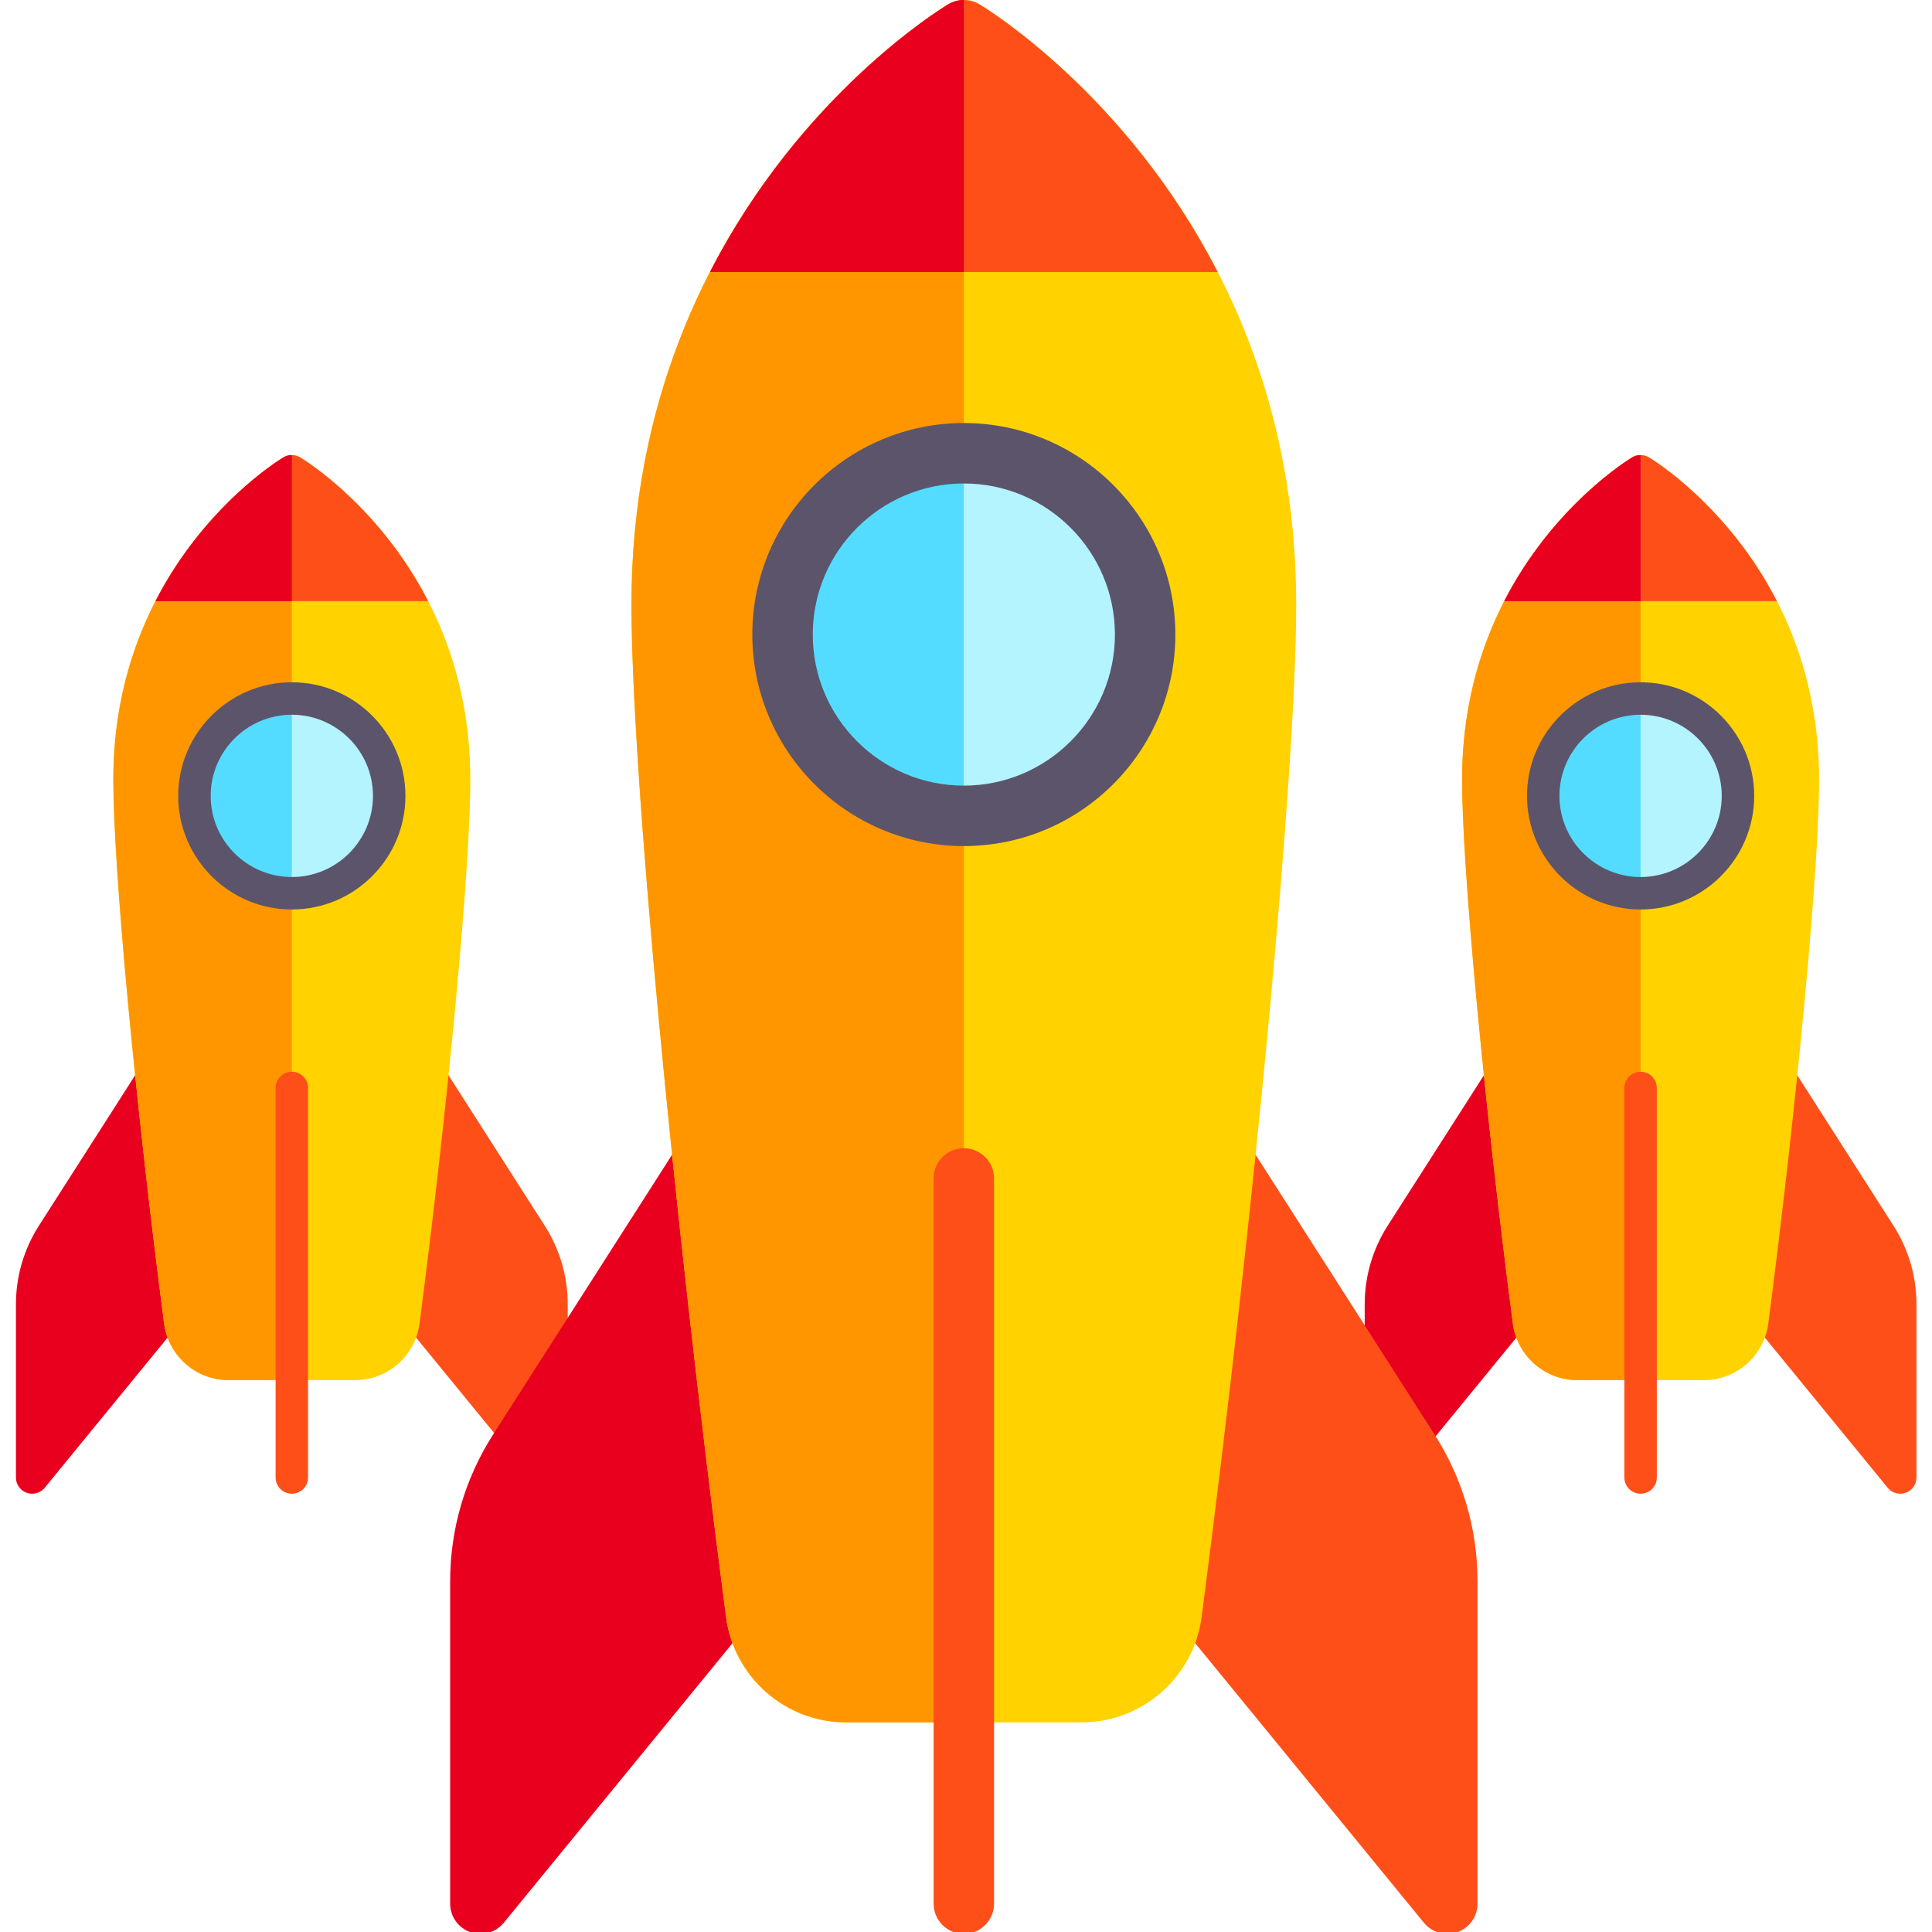 <?xml version="1.0" encoding="UTF-8" standalone="no"?>
<!-- Generator: Adobe Illustrator 19.1.0, SVG Export Plug-In . SVG Version: 6.00 Build 0)  -->

<svg
   xmlns:dc="http://purl.org/dc/elements/1.1/"
   xmlns:cc="http://creativecommons.org/ns#"
   xmlns:rdf="http://www.w3.org/1999/02/22-rdf-syntax-ns#"
   xmlns:svg="http://www.w3.org/2000/svg"
   xmlns="http://www.w3.org/2000/svg"
   xmlns:sodipodi="http://sodipodi.sourceforge.net/DTD/sodipodi-0.dtd"
   xmlns:inkscape="http://www.inkscape.org/namespaces/inkscape"
   version="1.1"
   id="Capa_1"
   x="0px"
   y="0px"
   viewBox="0 0 200 200"
   xml:space="preserve"
   inkscape:version="0.91 r13725"
   sodipodi:docname="rocket.svg"
   width="200"
   height="200"><defs
     id="defs83" /><sodipodi:namedview
     pagecolor="#ffffff"
     bordercolor="#666666"
     borderopacity="1"
     objecttolerance="10"
     gridtolerance="10"
     guidetolerance="10"
     inkscape:pageopacity="0"
     inkscape:pageshadow="2"
     inkscape:window-width="1257"
     inkscape:window-height="675"
     id="namedview81"
     showgrid="false"
     inkscape:zoom="0.5"
     inkscape:cx="136.00101"
     inkscape:cy="136.00101"
     inkscape:window-x="0"
     inkscape:window-y="23"
     inkscape:window-maximized="0"
     inkscape:current-layer="Capa_1" /><g
     id="g51"
     transform="translate(0,-312.002)" /><g
     id="g53"
     transform="translate(0,-312.002)" /><g
     id="g55"
     transform="translate(0,-312.002)" /><g
     id="g57"
     transform="translate(0,-312.002)" /><g
     id="g59"
     transform="translate(0,-312.002)" /><g
     id="g61"
     transform="translate(0,-312.002)" /><g
     id="g63"
     transform="translate(0,-312.002)" /><g
     id="g65"
     transform="translate(0,-312.002)" /><g
     id="g67"
     transform="translate(0,-312.002)" /><g
     id="g69"
     transform="translate(0,-312.002)" /><g
     id="g71"
     transform="translate(0,-312.002)" /><g
     id="g73"
     transform="translate(0,-312.002)" /><g
     id="g75"
     transform="translate(0,-312.002)" /><g
     id="g77"
     transform="translate(0,-312.002)" /><g
     id="g79"
     transform="translate(0,-312.002)" /><g
     id="g4261"
     transform="matrix(0.537,0,0,0.537,-59.47,-191.403)" /><g
     id="g4263"
     transform="matrix(0.537,0,0,0.537,-59.47,-191.403)" /><g
     id="g4265"
     transform="matrix(0.537,0,0,0.537,-59.47,-191.403)" /><g
     id="g4267"
     transform="matrix(0.537,0,0,0.537,-59.47,-191.403)" /><g
     id="g4269"
     transform="matrix(0.537,0,0,0.537,-59.47,-191.403)" /><g
     id="g4271"
     transform="matrix(0.537,0,0,0.537,-59.47,-191.403)" /><g
     id="g4273"
     transform="matrix(0.537,0,0,0.537,-59.47,-191.403)" /><g
     id="g4275"
     transform="matrix(0.537,0,0,0.537,-59.47,-191.403)" /><g
     id="g4277"
     transform="matrix(0.537,0,0,0.537,-59.47,-191.403)" /><g
     id="g4279"
     transform="matrix(0.537,0,0,0.537,-59.47,-191.403)" /><g
     id="g4281"
     transform="matrix(0.537,0,0,0.537,-59.47,-191.403)" /><g
     id="g4283"
     transform="matrix(0.537,0,0,0.537,-59.47,-191.403)" /><g
     id="g4285"
     transform="matrix(0.537,0,0,0.537,-59.47,-191.403)" /><g
     id="g4287"
     transform="matrix(0.537,0,0,0.537,-59.47,-191.403)" /><g
     id="g4289"
     transform="matrix(0.537,0,0,0.537,-59.47,-191.403)" /><g
     transform="matrix(0.537,0,0,0.537,297.968,-191.403)"
     id="g4339" /><g
     transform="matrix(0.537,0,0,0.537,297.968,-191.403)"
     id="g4341" /><g
     transform="matrix(0.537,0,0,0.537,297.968,-191.403)"
     id="g4343" /><g
     transform="matrix(0.537,0,0,0.537,297.968,-191.403)"
     id="g4345" /><g
     transform="matrix(0.537,0,0,0.537,297.968,-191.403)"
     id="g4347" /><g
     transform="matrix(0.537,0,0,0.537,297.968,-191.403)"
     id="g4349" /><g
     transform="matrix(0.537,0,0,0.537,297.968,-191.403)"
     id="g4351" /><g
     transform="matrix(0.537,0,0,0.537,297.968,-191.403)"
     id="g4353" /><g
     transform="matrix(0.537,0,0,0.537,297.968,-191.403)"
     id="g4355" /><g
     transform="matrix(0.537,0,0,0.537,297.968,-191.403)"
     id="g4357" /><g
     transform="matrix(0.537,0,0,0.537,297.968,-191.403)"
     id="g4359" /><g
     transform="matrix(0.537,0,0,0.537,297.968,-191.403)"
     id="g4361" /><g
     transform="matrix(0.537,0,0,0.537,297.968,-191.403)"
     id="g4363" /><g
     transform="matrix(0.537,0,0,0.537,297.968,-191.403)"
     id="g4365" /><g
     transform="matrix(0.537,0,0,0.537,297.968,-191.403)"
     id="g4367" /><g
     id="g4369"
     transform="translate(-3.377,7.4559145e-6)"><g
       transform="matrix(0.21,0,0,0.21,-20.173,47.109)"
       id="g4213"><g
         id="g4215"><g
           id="g4217"><path
             inkscape:connector-curvature="0"
             style="fill:#ff4f19"
             d="m 317.024,306.849 c 0.352,-3.383 2.797,-6.18 6.109,-6.965 3.305,-0.781 6.758,0.602 8.594,3.469 l 49.016,76.629 c 7.367,11.57 11.258,24.937 11.258,38.656 l 0,85.363 c 0,3.383 -2.125,6.398 -5.312,7.535 -0.875,0.312 -1.789,0.465 -2.688,0.465 -2.352,0 -4.641,-1.039 -6.195,-2.934 l -70.32,-85.949 c -1.344,-1.648 -1.977,-3.766 -1.766,-5.883 l 11.304,-110.386 z"
             id="path4219" /></g><g
           id="g4221"><path
             inkscape:connector-curvature="0"
             style="fill:#e9001e"
             d="m 194.977,306.849 c -0.352,-3.383 -2.797,-6.18 -6.109,-6.965 -3.305,-0.781 -6.758,0.602 -8.594,3.469 l -49.016,76.629 C 123.891,391.552 120,404.919 120,418.638 l 0,85.363 c 0,3.383 2.125,6.398 5.312,7.535 0.875,0.312 1.789,0.465 2.688,0.465 2.352,0 4.641,-1.039 6.195,-2.934 l 70.32,-85.949 c 1.344,-1.648 1.977,-3.766 1.766,-5.883 L 194.977,306.849 Z"
             id="path4223" /></g><g
           id="g4225"><path
             inkscape:connector-curvature="0"
             style="fill:#ffd200"
             d="m 260.118,1.143 c -2.531,-1.523 -5.703,-1.523 -8.234,0 -3.422,2.055 -83.883,51.562 -83.883,158.859 0,43.324 10.766,158.594 25.047,268.125 2.07,15.891 15.703,27.875 31.695,27.875 l 62.516,0 c 15.992,0 29.625,-11.984 31.695,-27.875 C 333.235,318.596 344.001,203.326 344.001,160.002 344.001,52.705 263.54,3.197 260.118,1.143 Z"
             id="path4227" /></g><g
           id="g4229"><path
             inkscape:connector-curvature="0"
             style="fill:#ff9600"
             d="m 256.001,456.002 -31.258,0 c -15.992,0 -29.625,-11.984 -31.695,-27.875 -14.281,-109.531 -25.047,-224.801 -25.047,-268.125 0,-107.297 80.461,-156.805 83.883,-158.859 1.261,-0.759 2.682,-1.138 4.103,-1.141 l 0.015,0 0,456 z"
             id="path4231" /></g><g
           id="g4233"><circle
             style="fill:#53dcff"
             cx="256.001"
             cy="168.002"
             r="48"
             id="circle4235" /></g><g
           id="g4237"><g
             id="g4239"><path
               inkscape:connector-curvature="0"
               style="fill:#ff4f19"
               d="m 256.001,512.002 c -4.422,0 -8,-3.582 -8,-8 l 0,-192 c 0,-4.418 3.578,-8 8,-8 4.422,0 8,3.582 8,8 l 0,192 c 0,4.418 -3.578,8 -8,8 z"
               id="path4241" /></g></g><g
           id="g4243"><path
             inkscape:connector-curvature="0"
             style="fill:#ff4f19"
             d="m 251.884,1.143 c -2.288,1.374 -38.98,23.989 -63.071,70.859 l 134.376,0 C 299.098,25.132 262.406,2.516 260.118,1.143 c -2.531,-1.524 -5.703,-1.524 -8.234,0 z"
             id="path4245" /></g><g
           id="g4247"><path
             inkscape:connector-curvature="0"
             style="fill:#e9001e"
             d="m 256.001,0 c -1.426,0 -2.852,0.381 -4.117,1.143 -2.288,1.374 -38.98,23.989 -63.071,70.859 l 67.188,0 0,-72.002 z"
             id="path4249" /></g><g
           id="g4251"><path
             inkscape:connector-curvature="0"
             style="fill:#b3f4ff"
             d="m 304.001,168.002 c 0,-26.51 -21.49,-48 -48,-48 l 0,96 c 26.51,0 48,-21.49 48,-48 z"
             id="path4253" /></g></g><g
         id="g4255"><g
           id="g4257"><path
             inkscape:connector-curvature="0"
             style="fill:#5c546a"
             d="m 256.001,224.002 c -30.875,0 -56,-25.121 -56,-56 0,-30.879 25.125,-56 56,-56 30.875,0 56,25.121 56,56 0,30.879 -25.125,56 -56,56 z m 0,-96 c -22.055,0 -40,17.945 -40,40 0,22.055 17.945,40 40,40 22.055,0 40,-17.945 40,-40 0,-22.055 -17.945,-40 -40,-40 z"
             id="path4259" /></g></g></g><g
       id="g4291"
       transform="matrix(0.21,0,0,0.21,119.45,47.109)"><g
         id="g4293"><g
           id="g4295"><path
             id="path4297"
             d="m 317.024,306.849 c 0.352,-3.383 2.797,-6.18 6.109,-6.965 3.305,-0.781 6.758,0.602 8.594,3.469 l 49.016,76.629 c 7.367,11.57 11.258,24.937 11.258,38.656 l 0,85.363 c 0,3.383 -2.125,6.398 -5.312,7.535 -0.875,0.312 -1.789,0.465 -2.688,0.465 -2.352,0 -4.641,-1.039 -6.195,-2.934 l -70.32,-85.949 c -1.344,-1.648 -1.977,-3.766 -1.766,-5.883 l 11.304,-110.386 z"
             style="fill:#ff4f19"
             inkscape:connector-curvature="0" /></g><g
           id="g4299"><path
             id="path4301"
             d="m 194.977,306.849 c -0.352,-3.383 -2.797,-6.18 -6.109,-6.965 -3.305,-0.781 -6.758,0.602 -8.594,3.469 l -49.016,76.629 C 123.891,391.552 120,404.919 120,418.638 l 0,85.363 c 0,3.383 2.125,6.398 5.312,7.535 0.875,0.312 1.789,0.465 2.688,0.465 2.352,0 4.641,-1.039 6.195,-2.934 l 70.32,-85.949 c 1.344,-1.648 1.977,-3.766 1.766,-5.883 L 194.977,306.849 Z"
             style="fill:#e9001e"
             inkscape:connector-curvature="0" /></g><g
           id="g4303"><path
             id="path4305"
             d="m 260.118,1.143 c -2.531,-1.523 -5.703,-1.523 -8.234,0 -3.422,2.055 -83.883,51.562 -83.883,158.859 0,43.324 10.766,158.594 25.047,268.125 2.07,15.891 15.703,27.875 31.695,27.875 l 62.516,0 c 15.992,0 29.625,-11.984 31.695,-27.875 C 333.235,318.596 344.001,203.326 344.001,160.002 344.001,52.705 263.54,3.197 260.118,1.143 Z"
             style="fill:#ffd200"
             inkscape:connector-curvature="0" /></g><g
           id="g4307"><path
             id="path4309"
             d="m 256.001,456.002 -31.258,0 c -15.992,0 -29.625,-11.984 -31.695,-27.875 -14.281,-109.531 -25.047,-224.801 -25.047,-268.125 0,-107.297 80.461,-156.805 83.883,-158.859 1.261,-0.759 2.682,-1.138 4.103,-1.141 l 0.015,0 0,456 z"
             style="fill:#ff9600"
             inkscape:connector-curvature="0" /></g><g
           id="g4311"><circle
             id="circle4313"
             r="48"
             cy="168.002"
             cx="256.001"
             style="fill:#53dcff" /></g><g
           id="g4315"><g
             id="g4317"><path
               id="path4319"
               d="m 256.001,512.002 c -4.422,0 -8,-3.582 -8,-8 l 0,-192 c 0,-4.418 3.578,-8 8,-8 4.422,0 8,3.582 8,8 l 0,192 c 0,4.418 -3.578,8 -8,8 z"
               style="fill:#ff4f19"
               inkscape:connector-curvature="0" /></g></g><g
           id="g4321"><path
             id="path4323"
             d="m 251.884,1.143 c -2.288,1.374 -38.98,23.989 -63.071,70.859 l 134.376,0 C 299.098,25.132 262.406,2.516 260.118,1.143 c -2.531,-1.524 -5.703,-1.524 -8.234,0 z"
             style="fill:#ff4f19"
             inkscape:connector-curvature="0" /></g><g
           id="g4325"><path
             id="path4327"
             d="m 256.001,0 c -1.426,0 -2.852,0.381 -4.117,1.143 -2.288,1.374 -38.98,23.989 -63.071,70.859 l 67.188,0 0,-72.002 z"
             style="fill:#e9001e"
             inkscape:connector-curvature="0" /></g><g
           id="g4329"><path
             id="path4331"
             d="m 304.001,168.002 c 0,-26.51 -21.49,-48 -48,-48 l 0,96 c 26.51,0 48,-21.49 48,-48 z"
             style="fill:#b3f4ff"
             inkscape:connector-curvature="0" /></g></g><g
         id="g4333"><g
           id="g4335"><path
             id="path4337"
             d="m 256.001,224.002 c -30.875,0 -56,-25.121 -56,-56 0,-30.879 25.125,-56 56,-56 30.875,0 56,25.121 56,56 0,30.879 -25.125,56 -56,56 z m 0,-96 c -22.055,0 -40,17.945 -40,40 0,22.055 17.945,40 40,40 22.055,0 40,-17.945 40,-40 0,-22.055 -17.945,-40 -40,-40 z"
             style="fill:#5c546a"
             inkscape:connector-curvature="0" /></g></g></g><g
       transform="matrix(0.391,0,0,0.391,3.057,-1.8320312e-5)"
       id="g3"><g
         id="g5"><g
           id="g7"><path
             inkscape:connector-curvature="0"
             id="path9"
             d="m 317.024,306.849 c 0.352,-3.383 2.797,-6.18 6.109,-6.965 3.305,-0.781 6.758,0.602 8.594,3.469 l 49.016,76.629 c 7.367,11.57 11.258,24.937 11.258,38.656 l 0,85.363 c 0,3.383 -2.125,6.398 -5.312,7.535 -0.875,0.312 -1.789,0.465 -2.688,0.465 -2.352,0 -4.641,-1.039 -6.195,-2.934 l -70.32,-85.949 c -1.344,-1.648 -1.977,-3.766 -1.766,-5.883 l 11.304,-110.386 z"
             style="fill:#ff4f19" /></g><g
           id="g11"><path
             inkscape:connector-curvature="0"
             id="path13"
             d="m 194.977,306.849 c -0.352,-3.383 -2.797,-6.18 -6.109,-6.965 -3.305,-0.781 -6.758,0.602 -8.594,3.469 l -49.016,76.629 C 123.891,391.552 120,404.919 120,418.638 l 0,85.363 c 0,3.383 2.125,6.398 5.312,7.535 0.875,0.312 1.789,0.465 2.688,0.465 2.352,0 4.641,-1.039 6.195,-2.934 l 70.32,-85.949 c 1.344,-1.648 1.977,-3.766 1.766,-5.883 L 194.977,306.849 Z"
             style="fill:#e9001e" /></g><g
           id="g15"><path
             inkscape:connector-curvature="0"
             id="path17"
             d="m 260.118,1.143 c -2.531,-1.523 -5.703,-1.523 -8.234,0 -3.422,2.055 -83.883,51.562 -83.883,158.859 0,43.324 10.766,158.594 25.047,268.125 2.07,15.891 15.703,27.875 31.695,27.875 l 62.516,0 c 15.992,0 29.625,-11.984 31.695,-27.875 C 333.235,318.596 344.001,203.326 344.001,160.002 344.001,52.705 263.54,3.197 260.118,1.143 Z"
             style="fill:#ffd200" /></g><g
           id="g19"><path
             inkscape:connector-curvature="0"
             id="path21"
             d="m 256.001,456.002 -31.258,0 c -15.992,0 -29.625,-11.984 -31.695,-27.875 -14.281,-109.531 -25.047,-224.801 -25.047,-268.125 0,-107.297 80.461,-156.805 83.883,-158.859 1.261,-0.759 2.682,-1.138 4.103,-1.141 l 0.015,0 0,456 z"
             style="fill:#ff9600" /></g><g
           id="g23"><circle
             id="circle25"
             r="48"
             cy="168.002"
             cx="256.001"
             style="fill:#53dcff" /></g><g
           id="g27"><g
             id="g29"><path
               inkscape:connector-curvature="0"
               id="path31"
               d="m 256.001,512.002 c -4.422,0 -8,-3.582 -8,-8 l 0,-192 c 0,-4.418 3.578,-8 8,-8 4.422,0 8,3.582 8,8 l 0,192 c 0,4.418 -3.578,8 -8,8 z"
               style="fill:#ff4f19" /></g></g><g
           id="g33"><path
             inkscape:connector-curvature="0"
             id="path35"
             d="m 251.884,1.143 c -2.288,1.374 -38.98,23.989 -63.071,70.859 l 134.376,0 C 299.098,25.132 262.406,2.516 260.118,1.143 c -2.531,-1.524 -5.703,-1.524 -8.234,0 z"
             style="fill:#ff4f19" /></g><g
           id="g37"><path
             inkscape:connector-curvature="0"
             id="path39"
             d="m 256.001,0 c -1.426,0 -2.852,0.381 -4.117,1.143 -2.288,1.374 -38.98,23.989 -63.071,70.859 l 67.188,0 0,-72.002 z"
             style="fill:#e9001e" /></g><g
           id="g41"><path
             inkscape:connector-curvature="0"
             id="path43"
             d="m 304.001,168.002 c 0,-26.51 -21.49,-48 -48,-48 l 0,96 c 26.51,0 48,-21.49 48,-48 z"
             style="fill:#b3f4ff" /></g></g><g
         id="g45"><g
           id="g47"><path
             inkscape:connector-curvature="0"
             id="path49"
             d="m 256.001,224.002 c -30.875,0 -56,-25.121 -56,-56 0,-30.879 25.125,-56 56,-56 30.875,0 56,25.121 56,56 0,30.879 -25.125,56 -56,56 z m 0,-96 c -22.055,0 -40,17.945 -40,40 0,22.055 17.945,40 40,40 22.055,0 40,-17.945 40,-40 0,-22.055 -17.945,-40 -40,-40 z"
             style="fill:#5c546a" /></g></g></g></g></svg>
